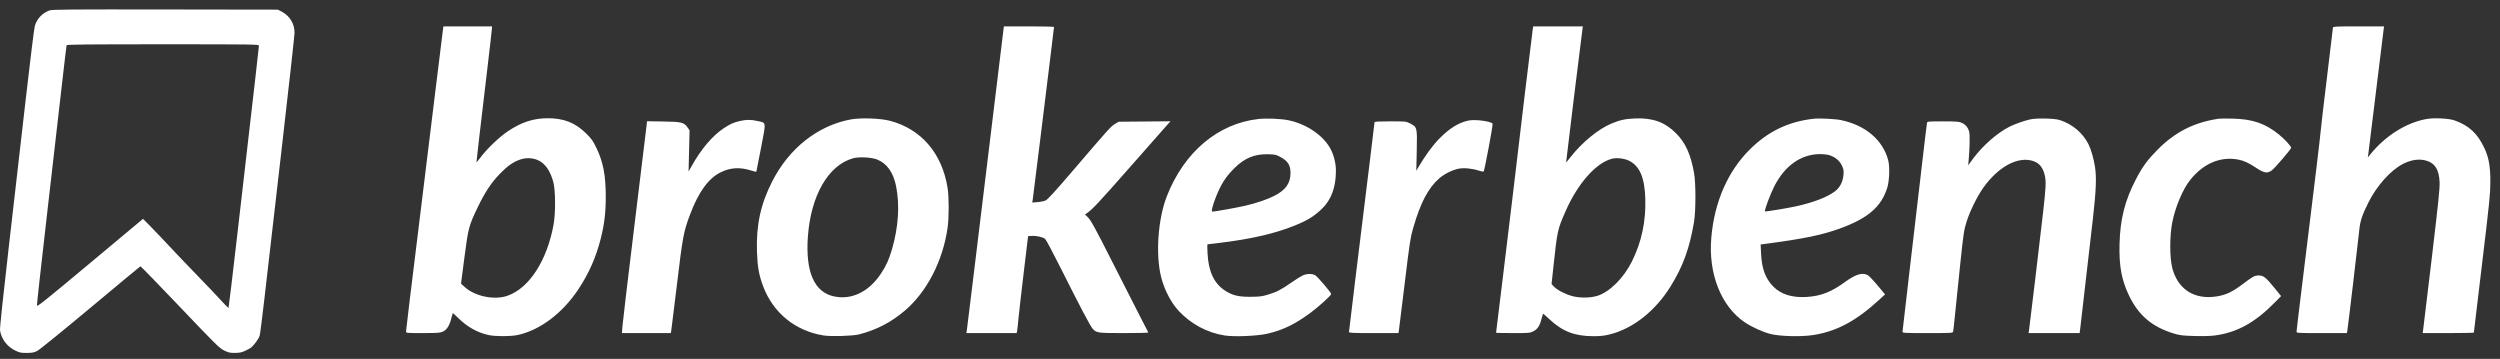 <svg width="209" height="30" viewBox="0 0 209 30" fill="none" xmlns="http://www.w3.org/2000/svg">
<rect x="0" y="0" width="209" height="30" fill="#333333" stroke="none"/>
<path fill-rule="evenodd" clip-rule="evenodd" d="M4.153 0.867C3.541 1.087 3.088 1.561 2.911 2.165C2.857 2.348 2.522 5.046 2.167 8.16C1.812 11.274 1.171 16.867 0.741 20.59C0.251 24.842 -0.024 27.455 0.002 27.618C0.112 28.331 0.584 28.964 1.25 29.294C1.633 29.483 1.737 29.506 2.23 29.505C2.685 29.503 2.838 29.475 3.106 29.342C3.29 29.25 5.222 27.683 7.559 25.731C9.829 23.834 11.71 22.273 11.738 22.263C11.767 22.253 13.257 23.784 15.049 25.666C18.047 28.814 18.34 29.103 18.73 29.296C19.095 29.477 19.219 29.505 19.64 29.503C20.03 29.501 20.203 29.465 20.513 29.321C20.726 29.222 20.955 29.092 21.024 29.031C21.286 28.797 21.646 28.285 21.71 28.055C21.747 27.922 21.924 26.54 22.103 24.983C22.282 23.426 22.922 17.869 23.526 12.633C24.13 7.398 24.624 2.945 24.624 2.737C24.624 1.986 24.231 1.335 23.564 0.982L23.233 0.806L13.816 0.792C6.009 0.78 4.357 0.793 4.153 0.867ZM36.994 2.774C36.953 3.088 36.658 5.482 36.338 8.095C36.018 10.707 35.582 14.266 35.368 16.002C34.306 24.624 33.944 27.602 33.944 27.719C33.944 27.841 33.997 27.846 35.352 27.845C36.591 27.843 36.792 27.829 37.029 27.721C37.353 27.572 37.576 27.22 37.731 26.61C37.791 26.377 37.845 26.18 37.853 26.172C37.861 26.164 38.07 26.355 38.317 26.596C39.08 27.342 39.926 27.814 40.858 28.012C41.426 28.133 42.682 28.132 43.259 28.01C45.128 27.614 47.016 26.198 48.348 24.19C49.237 22.851 49.831 21.503 50.23 19.918C50.528 18.732 50.642 17.765 50.642 16.438C50.641 14.65 50.43 13.551 49.855 12.357C49.571 11.766 49.455 11.603 48.997 11.152C48.098 10.265 47.142 9.886 45.809 9.885C44.602 9.884 43.605 10.207 42.467 10.968C41.74 11.454 40.712 12.437 40.169 13.164C39.985 13.411 39.833 13.587 39.831 13.555C39.828 13.487 40.184 10.435 40.741 5.75C40.954 3.959 41.128 2.429 41.128 2.349V2.205H39.099H37.069L36.994 2.774ZM83.894 2.449C83.813 3.06 81.914 18.667 81.414 22.835C81.106 25.394 80.84 27.569 80.821 27.667L80.786 27.846H82.89H84.993L85.03 27.662C85.05 27.56 85.102 27.099 85.144 26.637C85.187 26.174 85.386 24.434 85.585 22.77L85.948 19.744L86.221 19.724C86.63 19.694 87.214 19.822 87.379 19.979C87.459 20.054 88.055 21.174 88.703 22.468C90.29 25.635 91.144 27.255 91.346 27.48C91.664 27.834 91.751 27.846 93.977 27.846C95.102 27.846 96.013 27.824 96.001 27.797C95.989 27.77 95.669 27.148 95.289 26.414C94.91 25.681 93.903 23.704 93.053 22.021C91.487 18.923 91.182 18.373 90.875 18.089L90.704 17.931L90.854 17.829C91.328 17.505 91.839 16.959 94.542 13.887C96.18 12.025 97.596 10.42 97.687 10.32L97.855 10.138L95.687 10.158L93.52 10.177L93.213 10.359C92.879 10.556 92.689 10.767 89.619 14.352C88.213 15.993 87.593 16.671 87.421 16.753C87.29 16.816 86.982 16.881 86.738 16.899L86.294 16.931L86.333 16.71C86.354 16.589 86.634 14.352 86.954 11.739C87.275 9.126 87.668 5.934 87.827 4.645C87.986 3.357 88.116 2.281 88.116 2.254C88.116 2.227 87.173 2.205 86.021 2.205H83.926L83.894 2.449ZM128.149 2.351C128.114 2.513 126.895 12.651 126.527 15.839C126.399 16.949 126.019 20.09 125.683 22.82C125.347 25.55 125.072 27.798 125.072 27.815C125.072 27.832 125.706 27.846 126.482 27.846C127.816 27.846 127.908 27.838 128.18 27.7C128.538 27.518 128.712 27.26 128.861 26.693C128.925 26.45 128.986 26.24 128.996 26.227C129.007 26.213 129.245 26.418 129.526 26.682C130.615 27.706 131.64 28.103 133.202 28.105C133.822 28.106 134.116 28.073 134.607 27.948C136.546 27.454 138.397 25.985 139.666 23.934C140.702 22.259 141.239 20.783 141.618 18.572C141.776 17.646 141.778 15.3 141.62 14.44C141.333 12.874 140.91 11.945 140.118 11.145C139.199 10.216 138.166 9.841 136.7 9.902C135.858 9.937 135.433 10.03 134.682 10.344C133.634 10.783 132.257 11.909 131.344 13.075C131.121 13.36 130.933 13.586 130.926 13.577C130.914 13.562 132.201 3.076 132.288 2.481L132.328 2.205H130.255H128.181L128.149 2.351ZM195.035 2.302C195.035 2.356 194.817 4.179 194.549 6.353C194.282 8.528 194.034 10.641 193.998 11.049C193.939 11.726 193.621 14.358 192.416 24.154C192.183 26.043 191.993 27.646 191.993 27.717C191.993 27.843 192.044 27.846 194.096 27.846H196.198L196.23 27.7C196.27 27.516 197.131 20.267 197.231 19.269C197.311 18.469 197.463 18.002 197.986 16.954C198.707 15.511 199.865 14.221 200.913 13.691C201.594 13.348 202.268 13.258 202.856 13.434C203.571 13.647 203.903 14.189 203.95 15.221C203.973 15.724 203.851 16.909 203.294 21.599C202.917 24.766 202.592 27.468 202.571 27.602L202.532 27.846H204.673C205.851 27.846 206.815 27.826 206.815 27.802C206.815 27.778 207.125 25.179 207.504 22.026C208.127 16.846 208.193 16.188 208.194 15.188C208.195 13.896 208.063 13.162 207.686 12.363C207.113 11.149 206.407 10.497 205.198 10.065C204.74 9.901 203.52 9.837 202.893 9.943C201.193 10.232 199.419 11.343 198.155 12.91L197.945 13.171L197.979 12.976C197.998 12.868 198.289 10.496 198.627 7.704C198.964 4.912 199.257 2.533 199.277 2.416L199.313 2.205H197.174C195.318 2.205 195.035 2.218 195.035 2.302ZM21.647 3.816C21.647 3.924 21.476 5.425 19.84 19.602C19.453 22.959 19.122 25.721 19.105 25.738C19.088 25.756 18.786 25.454 18.435 25.068C18.084 24.682 17.212 23.765 16.497 23.031C15.783 22.297 14.758 21.224 14.22 20.647C13.682 20.07 12.953 19.305 12.6 18.947L11.957 18.295L7.531 21.993C3.822 25.091 3.102 25.668 3.086 25.548C3.076 25.47 3.461 21.994 3.942 17.824C4.422 13.654 4.978 8.807 5.178 7.053C5.378 5.299 5.553 3.828 5.567 3.783C5.587 3.719 7.255 3.702 13.62 3.702C21.222 3.702 21.647 3.708 21.647 3.816ZM71.127 9.984C68.371 10.497 65.976 12.384 64.56 15.159C63.591 17.058 63.209 18.816 63.282 21.041C63.324 22.3 63.447 22.991 63.796 23.925C64.629 26.15 66.483 27.663 68.843 28.043C69.465 28.143 71.295 28.089 71.817 27.955C73.275 27.58 74.478 26.957 75.631 25.981C77.478 24.418 78.826 21.812 79.216 19.052C79.341 18.171 79.341 16.466 79.217 15.698C78.751 12.809 77.012 10.787 74.403 10.099C73.607 9.889 71.951 9.831 71.127 9.984ZM105.179 9.951C101.817 10.338 99.009 12.705 97.56 16.373C96.798 18.302 96.589 21.31 97.084 23.217C97.356 24.264 97.918 25.328 98.557 26.008C99.584 27.1 100.915 27.81 102.369 28.044C103.181 28.174 105.134 28.091 105.979 27.891C107.265 27.587 108.243 27.113 109.522 26.178C110.21 25.674 111.286 24.698 111.286 24.577C111.286 24.462 110.171 23.149 109.967 23.024C109.706 22.864 109.262 22.867 108.904 23.03C108.751 23.1 108.314 23.374 107.933 23.638C107.081 24.231 106.729 24.412 105.999 24.633C105.513 24.78 105.3 24.806 104.555 24.812C103.523 24.821 103.004 24.692 102.377 24.271C101.485 23.673 101.028 22.684 100.951 21.192C100.929 20.771 100.925 20.427 100.941 20.427C100.957 20.427 101.449 20.368 102.035 20.296C104.613 19.978 106.564 19.528 108.174 18.882C109.291 18.434 109.814 18.116 110.491 17.477C111.284 16.728 111.681 15.666 111.683 14.288C111.684 13.618 111.494 12.893 111.174 12.343C110.542 11.259 109.176 10.355 107.71 10.052C107.086 9.923 105.852 9.874 105.179 9.951ZM151.64 9.925C149.532 10.155 147.806 10.982 146.291 12.487C144.44 14.327 143.32 16.889 143.064 19.874C142.806 22.873 143.876 25.589 145.844 26.933C146.41 27.32 147.33 27.741 147.983 27.914C148.76 28.119 150.577 28.168 151.582 28.01C153.564 27.699 155.182 26.83 157.139 25.026L157.59 24.61L156.959 23.854C156.612 23.437 156.243 23.053 156.139 22.998C155.68 22.76 155.128 22.93 154.229 23.585C153.096 24.412 152.211 24.755 151.029 24.826C149.818 24.898 148.897 24.611 148.251 23.96C147.594 23.298 147.284 22.464 147.225 21.197L147.189 20.438L147.473 20.401C150.762 19.971 152.301 19.655 153.839 19.095C156.158 18.251 157.266 17.296 157.771 15.709C157.953 15.135 157.997 13.946 157.855 13.404C157.414 11.71 155.967 10.476 153.91 10.041C153.446 9.943 152.105 9.874 151.64 9.925ZM169.729 9.981C169.21 10.098 168.444 10.367 168.014 10.582C166.97 11.107 165.76 12.166 164.946 13.268L164.538 13.822L164.576 13.431C164.668 12.469 164.692 11.273 164.623 11.015C164.527 10.657 164.326 10.414 164.007 10.268C163.778 10.164 163.568 10.147 162.436 10.146C161.247 10.145 161.127 10.155 161.099 10.258C161.082 10.321 160.903 11.807 160.701 13.561C160.5 15.315 160.046 19.195 159.692 22.184C159.339 25.173 159.05 27.67 159.05 27.732C159.05 27.838 159.194 27.846 161.149 27.846C163.093 27.846 163.251 27.838 163.28 27.732C163.297 27.67 163.373 26.989 163.449 26.219C163.524 25.45 163.717 23.575 163.878 22.054C164.149 19.482 164.186 19.236 164.405 18.54C164.689 17.637 165.3 16.399 165.82 15.672C166.983 14.048 168.483 13.169 169.706 13.394C170.386 13.519 170.766 13.9 170.936 14.626C171.065 15.176 171.045 15.616 170.795 17.806C170.501 20.382 169.678 27.284 169.627 27.602L169.588 27.846H171.722H173.855L173.891 27.602C173.928 27.35 174.613 21.405 174.977 18.182C175.235 15.901 175.277 14.825 175.142 13.952C175.035 13.263 174.808 12.474 174.596 12.056C174.111 11.102 173.258 10.381 172.206 10.039C171.761 9.893 170.272 9.859 169.729 9.981ZM185.489 9.924C183.41 10.231 181.823 11.039 180.343 12.543C179.518 13.381 179.105 13.948 178.575 14.964C177.639 16.76 177.247 18.3 177.193 20.395C177.144 22.25 177.367 23.439 178.009 24.755C178.808 26.392 179.943 27.343 181.749 27.887C182.24 28.035 182.472 28.062 183.454 28.09C184.135 28.109 184.813 28.092 185.147 28.047C187.032 27.795 188.512 26.979 190.197 25.263L190.698 24.753L190.117 24.038C189.43 23.192 189.224 23.03 188.837 23.03C188.484 23.03 188.355 23.099 187.524 23.726C186.629 24.401 186.114 24.649 185.343 24.776C183.466 25.084 182.07 24.201 181.604 22.412C181.377 21.539 181.377 19.712 181.605 18.571C181.861 17.292 182.478 15.83 183.089 15.058C184.181 13.678 185.615 13.062 187.094 13.336C187.588 13.428 187.974 13.605 188.628 14.04C189.288 14.479 189.561 14.518 189.937 14.23C190.208 14.022 191.54 12.466 191.54 12.357C191.54 12.223 190.999 11.633 190.521 11.247C189.363 10.309 188.318 9.952 186.622 9.916C186.105 9.905 185.596 9.908 185.489 9.924ZM61.871 10.112C61.364 10.225 61.058 10.36 60.545 10.694C59.576 11.326 58.621 12.448 57.801 13.919L57.565 14.342L57.606 12.618L57.647 10.893L57.494 10.671C57.19 10.23 56.991 10.18 55.457 10.157L54.092 10.137L54.051 10.515C54.029 10.723 53.576 14.451 53.044 18.8C52.512 23.149 52.059 26.963 52.036 27.277L51.995 27.846H54.036H56.076L56.109 27.7C56.127 27.619 56.345 25.855 56.594 23.779C57.079 19.738 57.143 19.396 57.686 17.943C58.389 16.063 59.221 14.912 60.241 14.408C61.052 14.008 61.841 13.958 62.776 14.249C63.015 14.323 63.218 14.374 63.228 14.363C63.237 14.351 63.415 13.453 63.622 12.365C64.056 10.092 64.082 10.289 63.323 10.115C62.797 9.995 62.397 9.994 61.871 10.112ZM122.761 10.078C121.937 10.255 121.2 10.71 120.343 11.572C119.78 12.139 119.159 12.988 118.549 14.026L118.402 14.277L118.44 12.618C118.484 10.657 118.476 10.621 117.892 10.323C117.543 10.146 117.532 10.145 116.226 10.145C115.305 10.145 114.91 10.166 114.91 10.217C114.91 10.285 114.52 13.48 113.29 23.475C113.006 25.778 112.775 27.703 112.775 27.754C112.775 27.831 113.103 27.846 114.843 27.846H116.911L116.946 27.635C116.966 27.518 117.186 25.739 117.435 23.681C117.85 20.251 117.909 19.866 118.142 19.06C118.749 16.959 119.388 15.736 120.304 14.925C120.73 14.547 121.429 14.198 121.954 14.101C122.413 14.015 123.115 14.088 123.672 14.277C123.845 14.337 124.009 14.361 124.036 14.331C124.11 14.248 124.828 10.417 124.783 10.343C124.655 10.136 123.313 9.96 122.761 10.078ZM107.079 13.145C107.672 13.472 107.889 13.828 107.886 14.467C107.881 15.341 107.481 15.895 106.497 16.39C105.914 16.683 105.026 16.983 104.102 17.2C103.471 17.347 101.543 17.694 101.351 17.694C101.244 17.694 101.368 17.184 101.648 16.476C102.078 15.389 102.472 14.774 103.202 14.051C104.051 13.211 104.888 12.867 106.011 12.896C106.616 12.912 106.686 12.928 107.079 13.145ZM152.916 12.967C153.401 13.114 153.776 13.417 153.974 13.823C154.126 14.137 154.145 14.239 154.115 14.605C154.068 15.201 153.822 15.678 153.393 16.003C152.773 16.474 151.598 16.927 150.196 17.237C149.406 17.412 147.589 17.71 147.551 17.671C147.484 17.604 148.01 16.193 148.343 15.55C149.227 13.839 150.56 12.901 152.131 12.883C152.401 12.88 152.754 12.918 152.916 12.967ZM73.311 13.329C74.137 13.648 74.686 14.415 74.914 15.569C75.227 17.159 75.111 18.968 74.576 20.818C74.322 21.694 74.093 22.201 73.65 22.871C72.642 24.394 71.201 25.095 69.722 24.779C68.071 24.427 67.329 22.732 67.538 19.792C67.782 16.354 69.239 13.819 71.306 13.234C71.8 13.095 72.828 13.143 73.311 13.329ZM44.974 13.39C45.566 13.653 45.999 14.267 46.256 15.211C46.442 15.891 46.455 17.793 46.279 18.768C45.737 21.781 44.239 24.097 42.423 24.726C41.322 25.108 39.706 24.776 38.848 23.993L38.542 23.714L38.824 21.533C39.144 19.056 39.198 18.852 39.967 17.266C40.547 16.068 41.067 15.282 41.753 14.567C42.4 13.893 42.868 13.557 43.458 13.348C43.955 13.171 44.518 13.187 44.974 13.39ZM136.179 13.432C137.07 13.87 137.488 14.827 137.546 16.564C137.609 18.491 137.247 20.206 136.428 21.859C135.739 23.246 134.561 24.416 133.529 24.735C132.96 24.911 132.099 24.923 131.479 24.764C130.906 24.617 130.199 24.258 129.93 23.979L129.709 23.749L129.855 22.397C130.196 19.233 130.202 19.204 130.888 17.645C131.907 15.329 133.432 13.607 134.763 13.27C135.154 13.171 135.799 13.245 136.179 13.432Z" fill="white"/>
</svg>
